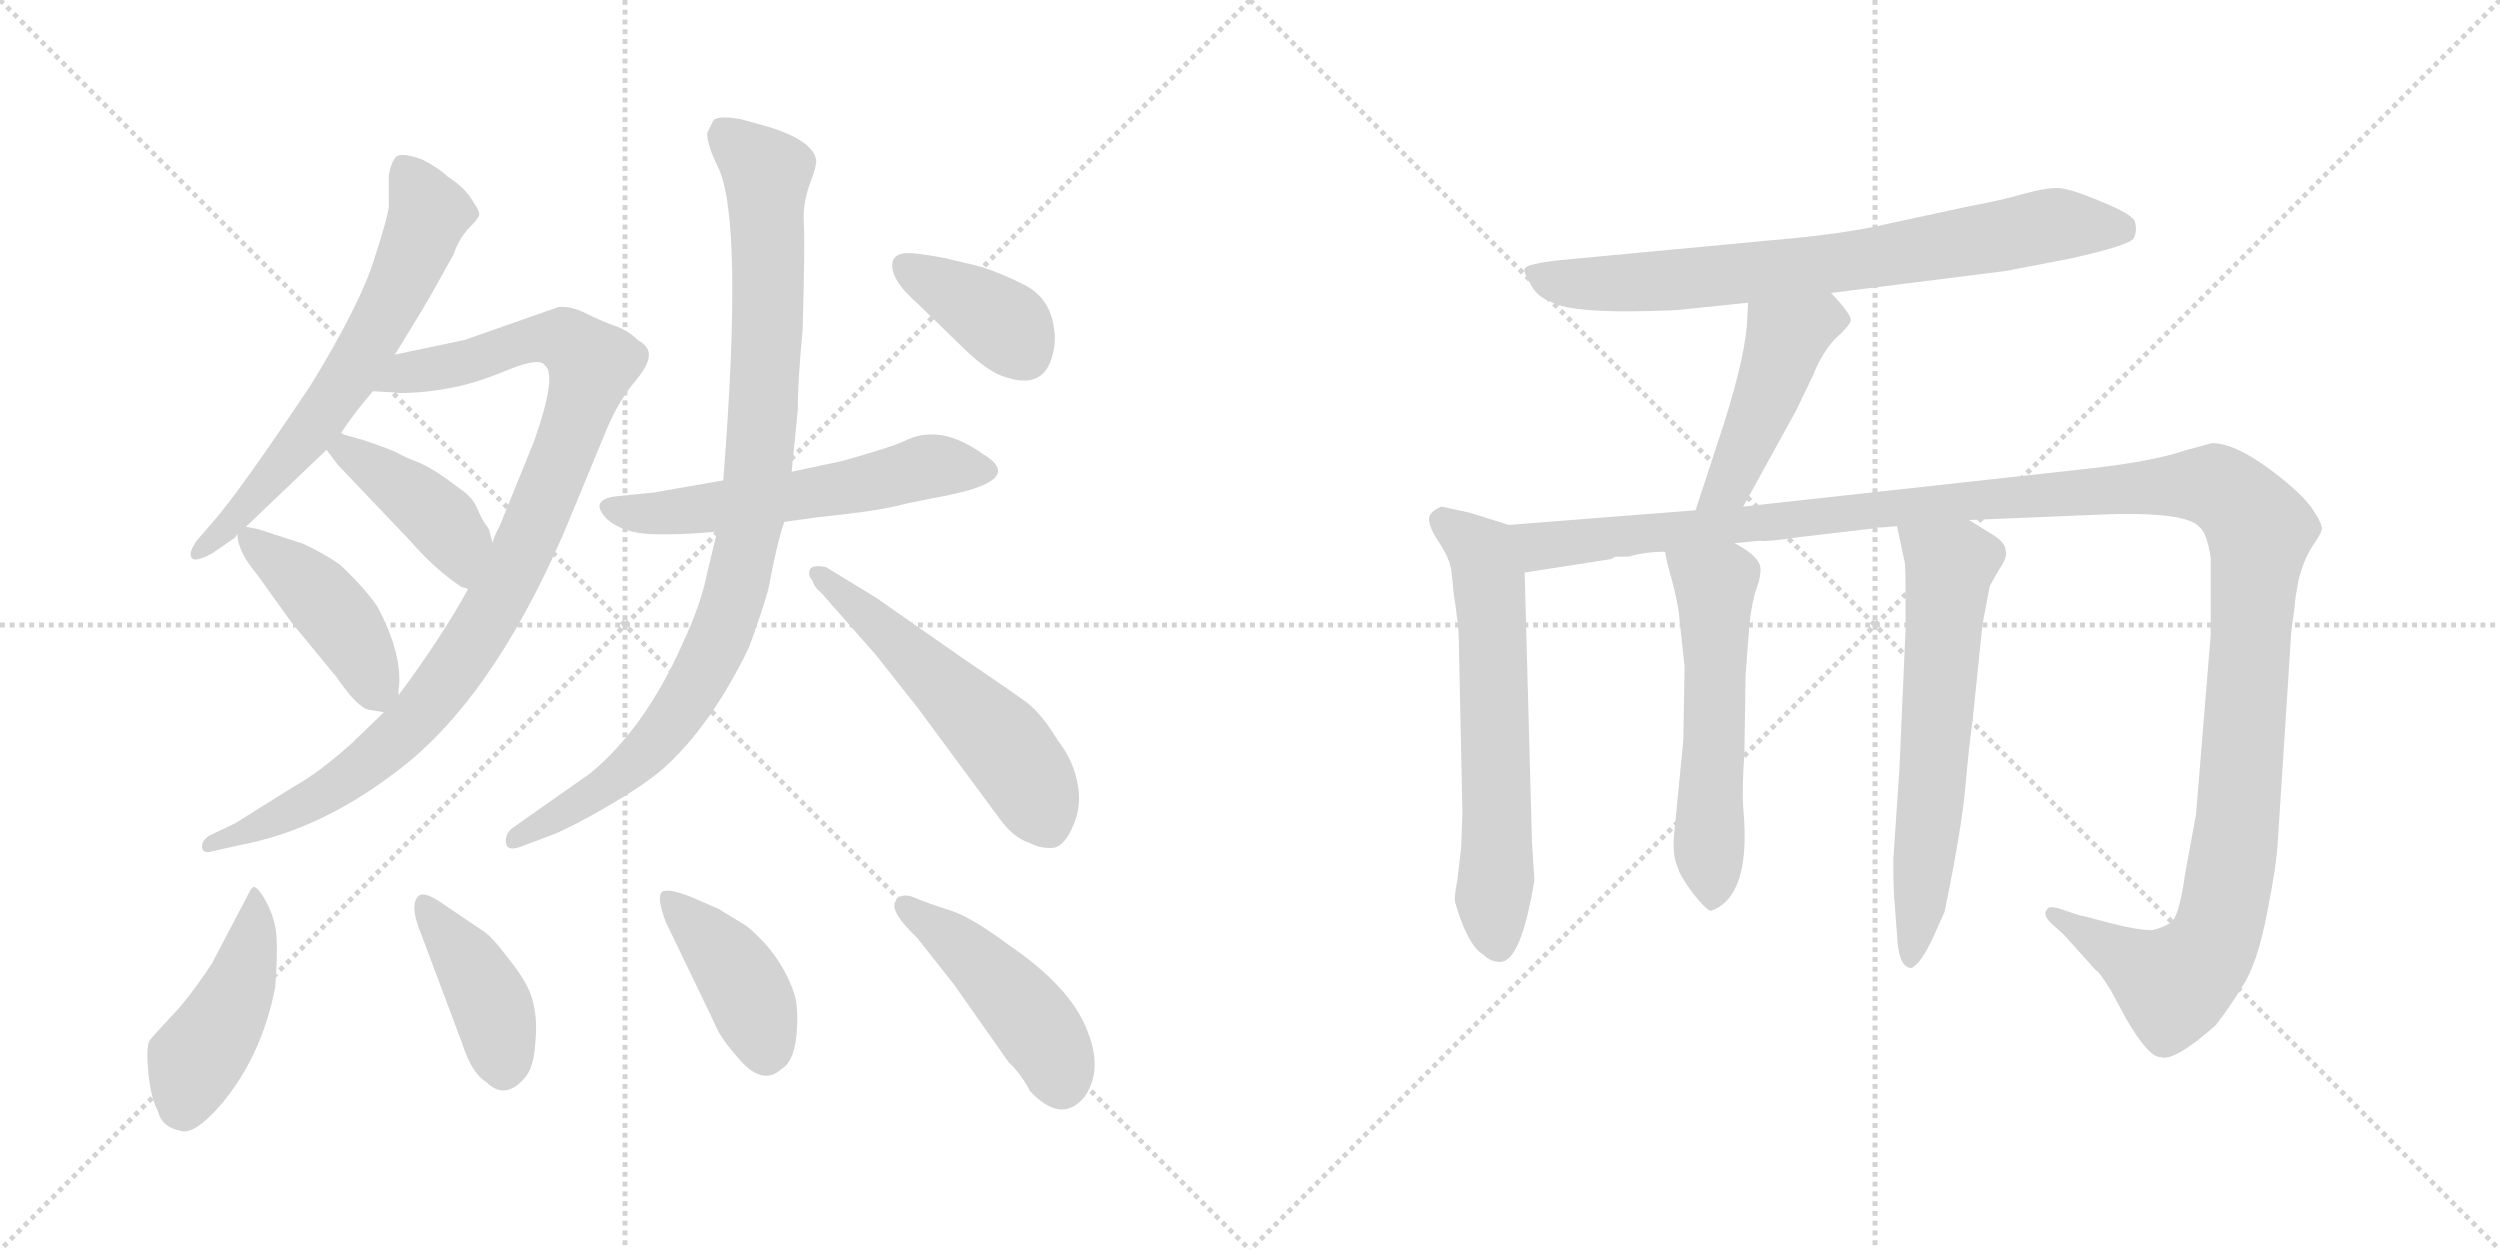 <svg version="1.1" viewBox="0 0 2048 1024" xmlns="http://www.w3.org/2000/svg">
  <g stroke="lightgray" stroke-dasharray="1,1" stroke-width="1" transform="scale(4, 4)">
    <line x1="0" y1="0" x2="256" y2="256"></line>
    <line x1="256" y1="0" x2="0" y2="256"></line>
    <line x1="128" y1="0" x2="128" y2="256"></line>
    <line x1="0" y1="128" x2="256" y2="128"></line>
    <line x1="256" y1="0" x2="512" y2="256"></line>
    <line x1="512" y1="0" x2="256" y2="256"></line>
    <line x1="384" y1="0" x2="384" y2="256"></line>
    <line x1="256" y1="128" x2="512" y2="128"></line>
  </g>
<g transform="scale(1, -1) translate(0, -850)">
   <style type="text/css">
    @keyframes keyframes0 {
      from {
       stroke: black;
       stroke-dashoffset: 639;
       stroke-width: 128;
       }
       68% {
       animation-timing-function: step-end;
       stroke: black;
       stroke-dashoffset: 0;
       stroke-width: 128;
       }
       to {
       stroke: black;
       stroke-width: 1024;
       }
       }
       #make-me-a-hanzi-animation-0 {
         animation: keyframes0 0.77s both;
         animation-delay: 0s;
         animation-timing-function: linear;
       }
    @keyframes keyframes1 {
      from {
       stroke: black;
       stroke-dashoffset: 971;
       stroke-width: 128;
       }
       76% {
       animation-timing-function: step-end;
       stroke: black;
       stroke-dashoffset: 0;
       stroke-width: 128;
       }
       to {
       stroke: black;
       stroke-width: 1024;
       }
       }
       #make-me-a-hanzi-animation-1 {
         animation: keyframes1 1.04s both;
         animation-delay: 0.77s;
         animation-timing-function: linear;
       }
    @keyframes keyframes2 {
      from {
       stroke: black;
       stroke-dashoffset: 415;
       stroke-width: 128;
       }
       57% {
       animation-timing-function: step-end;
       stroke: black;
       stroke-dashoffset: 0;
       stroke-width: 128;
       }
       to {
       stroke: black;
       stroke-width: 1024;
       }
       }
       #make-me-a-hanzi-animation-2 {
         animation: keyframes2 0.588s both;
         animation-delay: 1.81s;
         animation-timing-function: linear;
       }
    @keyframes keyframes3 {
      from {
       stroke: black;
       stroke-dashoffset: 429;
       stroke-width: 128;
       }
       58% {
       animation-timing-function: step-end;
       stroke: black;
       stroke-dashoffset: 0;
       stroke-width: 128;
       }
       to {
       stroke: black;
       stroke-width: 1024;
       }
       }
       #make-me-a-hanzi-animation-3 {
         animation: keyframes3 0.599s both;
         animation-delay: 2.398s;
         animation-timing-function: linear;
       }
    @keyframes keyframes4 {
      from {
       stroke: black;
       stroke-dashoffset: 564;
       stroke-width: 128;
       }
       65% {
       animation-timing-function: step-end;
       stroke: black;
       stroke-dashoffset: 0;
       stroke-width: 128;
       }
       to {
       stroke: black;
       stroke-width: 1024;
       }
       }
       #make-me-a-hanzi-animation-4 {
         animation: keyframes4 0.709s both;
         animation-delay: 2.997s;
         animation-timing-function: linear;
       }
    @keyframes keyframes5 {
      from {
       stroke: black;
       stroke-dashoffset: 929;
       stroke-width: 128;
       }
       75% {
       animation-timing-function: step-end;
       stroke: black;
       stroke-dashoffset: 0;
       stroke-width: 128;
       }
       to {
       stroke: black;
       stroke-width: 1024;
       }
       }
       #make-me-a-hanzi-animation-5 {
         animation: keyframes5 1.006s both;
         animation-delay: 3.706s;
         animation-timing-function: linear;
       }
    @keyframes keyframes6 {
      from {
       stroke: black;
       stroke-dashoffset: 541;
       stroke-width: 128;
       }
       64% {
       animation-timing-function: step-end;
       stroke: black;
       stroke-dashoffset: 0;
       stroke-width: 128;
       }
       to {
       stroke: black;
       stroke-width: 1024;
       }
       }
       #make-me-a-hanzi-animation-6 {
         animation: keyframes6 0.69s both;
         animation-delay: 4.712s;
         animation-timing-function: linear;
       }
    @keyframes keyframes7 {
      from {
       stroke: black;
       stroke-dashoffset: 379;
       stroke-width: 128;
       }
       55% {
       animation-timing-function: step-end;
       stroke: black;
       stroke-dashoffset: 0;
       stroke-width: 128;
       }
       to {
       stroke: black;
       stroke-width: 1024;
       }
       }
       #make-me-a-hanzi-animation-7 {
         animation: keyframes7 0.558s both;
         animation-delay: 5.402s;
         animation-timing-function: linear;
       }
    @keyframes keyframes8 {
      from {
       stroke: black;
       stroke-dashoffset: 445;
       stroke-width: 128;
       }
       59% {
       animation-timing-function: step-end;
       stroke: black;
       stroke-dashoffset: 0;
       stroke-width: 128;
       }
       to {
       stroke: black;
       stroke-width: 1024;
       }
       }
       #make-me-a-hanzi-animation-8 {
         animation: keyframes8 0.612s both;
         animation-delay: 5.961s;
         animation-timing-function: linear;
       }
    @keyframes keyframes9 {
      from {
       stroke: black;
       stroke-dashoffset: 408;
       stroke-width: 128;
       }
       57% {
       animation-timing-function: step-end;
       stroke: black;
       stroke-dashoffset: 0;
       stroke-width: 128;
       }
       to {
       stroke: black;
       stroke-width: 1024;
       }
       }
       #make-me-a-hanzi-animation-9 {
         animation: keyframes9 0.582s both;
         animation-delay: 6.573s;
         animation-timing-function: linear;
       }
    @keyframes keyframes10 {
      from {
       stroke: black;
       stroke-dashoffset: 411;
       stroke-width: 128;
       }
       57% {
       animation-timing-function: step-end;
       stroke: black;
       stroke-dashoffset: 0;
       stroke-width: 128;
       }
       to {
       stroke: black;
       stroke-width: 1024;
       }
       }
       #make-me-a-hanzi-animation-10 {
         animation: keyframes10 0.584s both;
         animation-delay: 7.155s;
         animation-timing-function: linear;
       }
    @keyframes keyframes11 {
      from {
       stroke: black;
       stroke-dashoffset: 453;
       stroke-width: 128;
       }
       60% {
       animation-timing-function: step-end;
       stroke: black;
       stroke-dashoffset: 0;
       stroke-width: 128;
       }
       to {
       stroke: black;
       stroke-width: 1024;
       }
       }
       #make-me-a-hanzi-animation-11 {
         animation: keyframes11 0.619s both;
         animation-delay: 7.739s;
         animation-timing-function: linear;
       }
    @keyframes keyframes12 {
      from {
       stroke: black;
       stroke-dashoffset: 744;
       stroke-width: 128;
       }
       71% {
       animation-timing-function: step-end;
       stroke: black;
       stroke-dashoffset: 0;
       stroke-width: 128;
       }
       to {
       stroke: black;
       stroke-width: 1024;
       }
       }
       #make-me-a-hanzi-animation-12 {
         animation: keyframes12 0.855s both;
         animation-delay: 8.358s;
         animation-timing-function: linear;
       }
    @keyframes keyframes13 {
      from {
       stroke: black;
       stroke-dashoffset: 460;
       stroke-width: 128;
       }
       60% {
       animation-timing-function: step-end;
       stroke: black;
       stroke-dashoffset: 0;
       stroke-width: 128;
       }
       to {
       stroke: black;
       stroke-width: 1024;
       }
       }
       #make-me-a-hanzi-animation-13 {
         animation: keyframes13 0.624s both;
         animation-delay: 9.214s;
         animation-timing-function: linear;
       }
    @keyframes keyframes14 {
      from {
       stroke: black;
       stroke-dashoffset: 620;
       stroke-width: 128;
       }
       67% {
       animation-timing-function: step-end;
       stroke: black;
       stroke-dashoffset: 0;
       stroke-width: 128;
       }
       to {
       stroke: black;
       stroke-width: 1024;
       }
       }
       #make-me-a-hanzi-animation-14 {
         animation: keyframes14 0.755s both;
         animation-delay: 9.838s;
         animation-timing-function: linear;
       }
    @keyframes keyframes15 {
      from {
       stroke: black;
       stroke-dashoffset: 1384;
       stroke-width: 128;
       }
       82% {
       animation-timing-function: step-end;
       stroke: black;
       stroke-dashoffset: 0;
       stroke-width: 128;
       }
       to {
       stroke: black;
       stroke-width: 1024;
       }
       }
       #make-me-a-hanzi-animation-15 {
         animation: keyframes15 1.376s both;
         animation-delay: 10.592s;
         animation-timing-function: linear;
       }
    @keyframes keyframes16 {
      from {
       stroke: black;
       stroke-dashoffset: 554;
       stroke-width: 128;
       }
       64% {
       animation-timing-function: step-end;
       stroke: black;
       stroke-dashoffset: 0;
       stroke-width: 128;
       }
       to {
       stroke: black;
       stroke-width: 1024;
       }
       }
       #make-me-a-hanzi-animation-16 {
         animation: keyframes16 0.701s both;
         animation-delay: 11.969s;
         animation-timing-function: linear;
       }
    @keyframes keyframes17 {
      from {
       stroke: black;
       stroke-dashoffset: 622;
       stroke-width: 128;
       }
       67% {
       animation-timing-function: step-end;
       stroke: black;
       stroke-dashoffset: 0;
       stroke-width: 128;
       }
       to {
       stroke: black;
       stroke-width: 1024;
       }
       }
       #make-me-a-hanzi-animation-17 {
         animation: keyframes17 0.756s both;
         animation-delay: 12.67s;
         animation-timing-function: linear;
       }
</style>
<path d="M 279.5 495.5 Q 291.5 513.5 305.5 529.5 L 323.5 559.5 L 345.5 595.5 Q 358.5 617.5 371.5 641.5 Q 375.5 653.5 383.5 662.5 Q 391.5 670.5 392.5 673.5 Q 393.5 676.5 386.5 686.5 Q 380.5 696.5 366.5 705.5 Q 359.5 712.5 345.5 719.5 Q 328.5 725.5 324.5 721.5 Q 320.5 717.5 318.5 706.5 L 318.5 681.5 Q 318.5 674.5 306.5 637.5 Q 294.5 599.5 254.5 534.5 Q 196.5 447.5 174.5 422.5 L 161.5 407.5 Q 153.5 396.5 157.5 392.5 Q 160.5 389.5 173.5 396.5 L 192.5 409.5 L 194.5 412.5 L 201.5 418.5 L 267.5 481.5 L 279.5 495.5 Z" fill="lightgray"></path> 
<path d="M 305.5 529.5 L 323.5 528.5 Q 324.5 527.5 340.5 528.5 Q 357.5 529.5 375.5 533.5 Q 393.5 537.5 417.5 547.5 Q 442.5 557.5 446.5 550.5 Q 456.5 542.5 437.5 488.5 L 409.5 419.5 Q 405.5 412.5 403.5 405.5 L 383.5 367.5 Q 361.5 327.5 326.5 280.5 L 314.5 266.5 L 287.5 240.5 Q 260.5 216.5 240.5 205.5 L 192.5 175.5 L 171.5 165.5 Q 165.5 161.5 165.5 156.5 Q 165.5 150.5 173.5 152.5 L 195.5 157.5 Q 260.5 169.5 321.5 215.5 Q 400.5 272.5 461.5 412.5 L 497.5 499.5 Q 506.5 520.5 518.5 535.5 Q 531.5 550.5 531.5 558.5 Q 532.5 565.5 522.5 571.5 Q 514.5 579.5 502.5 583.5 Q 491.5 587.5 479.5 593.5 Q 467.5 599.5 457.5 598.5 L 380.5 571.5 L 323.5 559.5 C 294.5 553.5 275.5 531.5 305.5 529.5 Z" fill="lightgray"></path> 
<path d="M 403.5 405.5 L 400.5 416.5 Q 394.5 424.5 390.5 434.5 Q 386.5 443.5 375.5 450.5 Q 357.5 464.5 344.5 470.5 Q 331.5 475.5 326.5 478.5 Q 321.5 481.5 297.5 489.5 L 283.5 493.5 Q 281.5 493.5 279.5 495.5 C 252.5 507.5 249.5 505.5 267.5 481.5 L 276.5 469.5 L 335.5 407.5 Q 356.5 383.5 377.5 369.5 L 383.5 367.5 C 411.5 358.5 411.5 376.5 403.5 405.5 Z" fill="lightgray"></path> 
<path d="M 326.5 280.5 L 326.5 284.5 Q 330.5 312.5 309.5 352.5 Q 300.5 366.5 278.5 387.5 Q 265.5 396.5 248.5 404.5 L 211.5 416.5 L 201.5 418.5 C 193.5 420.5 193.5 420.5 194.5 412.5 Q 194.5 398.5 210.5 379.5 L 238.5 340.5 L 275.5 295.5 Q 293.5 269.5 302.5 268.5 L 314.5 266.5 C 325.5 264.5 325.5 264.5 326.5 280.5 Z" fill="lightgray"></path> 
<path d="M 642.5 422.5 L 671.5 426.5 Q 721.5 431.5 742.5 437.5 L 777.5 444.5 Q 840.5 457.5 804.5 478.5 Q 769.5 503.5 740.5 488.5 Q 729.5 483.5 690.5 472.5 L 648.5 463.5 L 592.5 456.5 L 535.5 446.5 L 505.5 443.5 Q 494.5 442.5 491.5 437.5 Q 489.5 432.5 497.5 424.5 Q 510.5 413.5 532.5 412.5 Q 555.5 411.5 587.5 414.5 L 642.5 422.5 Z" fill="lightgray"></path> 
<path d="M 587.5 414.5 L 579.5 381.5 Q 574.5 355.5 559.5 323.5 Q 528.5 253.5 483.5 216.5 L 419.5 171.5 Q 413.5 166.5 414.5 159.5 Q 415.5 151.5 429.5 157.5 L 453.5 166.5 Q 470.5 173.5 499.5 190.5 Q 528.5 207.5 543.5 220.5 Q 582.5 255.5 613.5 319.5 Q 623.5 346.5 629.5 367.5 Q 636.5 405.5 642.5 422.5 L 648.5 463.5 L 653.5 513.5 Q 653.5 537.5 657.5 579.5 Q 659.5 649.5 658.5 666.5 Q 657.5 683.5 663.5 699.5 Q 669.5 715.5 668.5 719.5 Q 665.5 734.5 631.5 745.5 L 606.5 752.5 Q 588.5 755.5 584.5 751.5 L 579.5 741.5 Q 578.5 733.5 587.5 714.5 Q 609.5 673.5 592.5 456.5 L 587.5 414.5 Z" fill="lightgray"></path> 
<path d="M 673.5 363.5 L 717.5 313.5 L 751.5 270.5 L 819.5 178.5 Q 830.5 163.5 843.5 159.5 Q 852.5 154.5 863.5 155.5 Q 872.5 157.5 879.5 174.5 Q 886.5 190.5 882.5 209.5 Q 878.5 228.5 866.5 243.5 Q 854.5 263.5 842.5 273.5 Q 830.5 282.5 790.5 309.5 L 717.5 360.5 L 676.5 385.5 Q 665.5 387.5 663.5 383.5 Q 661.5 378.5 665.5 374.5 Q 666.5 369.5 673.5 363.5 Z" fill="lightgray"></path> 
<path d="M 803.5 631.5 L 774.5 638.5 Q 748.5 643.5 740.5 642.5 Q 733.5 641.5 731.5 636.5 Q 727.5 622.5 751.5 601.5 L 785.5 568.5 Q 808.5 545.5 822.5 541.5 Q 853.5 530.5 861.5 556.5 Q 865.5 569.5 863.5 580.5 Q 860.5 605.5 839.5 616.5 Q 819.5 626.5 803.5 631.5 Z" fill="lightgray"></path> 
<path d="M 207.5 123.5 L 205.5 121.5 L 173.5 60.5 Q 153.5 30.5 139.5 16.5 Q 125.5 1.5 122.5 -2.5 Q 119.5 -7.5 121.5 -28.5 Q 123.5 -49.5 129.5 -60.5 Q 132.5 -73.5 148.5 -76.5 Q 159.5 -79.5 180.5 -55.5 Q 214.5 -15.5 225.5 41.5 Q 227.5 69.5 226.5 83.5 Q 225.5 96.5 218.5 110.5 Q 211.5 123.5 207.5 123.5 Z" fill="lightgray"></path> 
<path d="M 395.5 87.5 L 361.5 110.5 Q 348.5 119.5 343.5 116.5 Q 334.5 109.5 345.5 83.5 L 378.5 -4.5 Q 386.5 -29.5 398.5 -36.5 Q 413.5 -51.5 429.5 -33.5 Q 437.5 -24.5 438.5 -4.5 Q 440.5 14.5 436.5 29.5 Q 433.5 43.5 417.5 63.5 Q 402.5 83.5 395.5 87.5 Z" fill="lightgray"></path> 
<path d="M 545.5 94.5 L 585.5 11.5 Q 589.5 0.5 604.5 -16.5 Q 624.5 -40.5 640.5 -25.5 Q 650.5 -19.5 652.5 2.5 Q 654.5 24.5 650.5 36.5 Q 639.5 68.5 611.5 91.5 L 588.5 105.5 L 565.5 115.5 Q 547.5 122.5 542.5 119.5 Q 537.5 115.5 545.5 94.5 Z" fill="lightgray"></path> 
<path d="M 888.5 -48.5 Q 904.5 -25.5 889.5 8.5 Q 875.5 42.5 825.5 76.5 Q 794.5 99.5 777.5 104.5 Q 761.5 109.5 749.5 114.5 Q 738.5 119.5 733.5 111.5 Q 728.5 103.5 751.5 81.5 L 781.5 43.5 L 826.5 -20.5 Q 828.5 -21.5 835.5 -30.5 Q 842.5 -40.5 843.5 -43.5 Q 869.5 -71.5 888.5 -48.5 Z" fill="lightgray"></path> 
<path d="M 1500.0 610.0 L 1643.0 628.0 L 1695.0 638.0 Q 1745.0 649.0 1748.0 655.0 Q 1751.0 661.0 1749.0 668.0 Q 1748.0 674.0 1721.0 685.0 Q 1695.0 696.0 1685.0 696.0 Q 1675.0 696.0 1657.0 691.0 Q 1640.0 686.0 1613.0 681.0 L 1548.0 667.0 Q 1510.0 658.0 1449.0 653.0 L 1279.0 637.0 Q 1251.0 634.0 1249.0 630.0 Q 1248.0 626.0 1254.0 617.0 Q 1259.0 607.0 1270.0 603.0 Q 1288.0 592.0 1374.0 596.0 L 1432.0 602.0 L 1500.0 610.0 Z" fill="lightgray"></path> 
<path d="M 1428.0 435.0 L 1471.0 513.0 L 1485.0 542.0 Q 1493.0 562.0 1504.0 573.0 Q 1515.0 583.0 1516.0 587.0 Q 1518.0 591.0 1500.0 610.0 C 1480.0 632.0 1434.0 632.0 1432.0 602.0 L 1431.0 583.0 Q 1428.0 550.0 1408.0 490.0 L 1389.0 432.0 C 1380.0 403.0 1414.0 409.0 1428.0 435.0 Z" fill="lightgray"></path> 
<path d="M 1236.0 420.0 L 1204.0 430.0 L 1181.0 435.0 Q 1173.0 432.0 1171.0 427.0 Q 1169.0 421.0 1178.0 407.0 Q 1188.0 392.0 1189.0 382.0 L 1191.0 363.0 Q 1195.0 336.0 1195.0 327.0 L 1198.0 185.0 L 1197.0 156.0 L 1194.0 130.0 Q 1191.0 114.0 1192.0 111.0 Q 1202.0 76.0 1215.0 68.0 Q 1221.0 62.0 1229.0 62.0 Q 1246.0 62.0 1257.0 129.0 L 1255.0 160.0 L 1249.0 381.0 C 1248.0 411.0 1248.0 416.0 1236.0 420.0 Z" fill="lightgray"></path> 
<path d="M 1613.0 424.0 L 1710.0 428.0 Q 1788.0 432.0 1801.0 419.0 Q 1808.0 414.0 1811.0 393.0 L 1811.0 330.0 L 1799.0 183.0 L 1790.0 134.0 Q 1785.0 98.0 1778.0 94.0 Q 1772.0 90.0 1763.0 88.0 Q 1751.0 88.0 1728.0 94.0 Q 1706.0 100.0 1704.0 100.0 L 1686.0 106.0 Q 1678.0 108.0 1677.0 105.0 Q 1673.0 101.0 1680.0 94.0 L 1691.0 84.0 L 1717.0 55.0 Q 1719.0 55.0 1729.0 39.0 L 1742.0 15.0 Q 1760.0 -16.0 1770.0 -16.0 Q 1781.0 -20.0 1815.0 10.0 Q 1826.0 24.0 1837.0 42.0 Q 1849.0 60.0 1857.0 101.0 Q 1865.0 141.0 1866.0 161.0 L 1877.0 332.0 L 1880.0 355.0 Q 1880.0 359.0 1883.0 375.0 Q 1887.0 391.0 1894.0 402.0 Q 1901.0 412.0 1902.0 416.0 Q 1903.0 420.0 1895.0 432.0 Q 1888.0 443.0 1868.0 459.0 Q 1833.0 487.0 1812.0 487.0 L 1790.0 481.0 Q 1764.0 472.0 1710.0 466.0 L 1428.0 435.0 L 1389.0 432.0 L 1236.0 420.0 C 1206.0 418.0 1219.0 376.0 1249.0 381.0 L 1320.0 392.0 L 1323.0 394.0 L 1334.0 394.0 Q 1348.0 398.0 1364.0 398.0 L 1421.0 405.0 L 1441.0 407.0 Q 1448.0 406.0 1474.0 410.0 L 1534.0 417.0 Q 1535.0 418.0 1543.0 418.0 L 1554.0 419.0 L 1613.0 424.0 Z" fill="lightgray"></path> 
<path d="M 1364.0 398.0 L 1366.0 388.0 Q 1375.0 357.0 1376.0 341.0 L 1380.0 304.0 L 1379.0 244.0 L 1372.0 172.0 Q 1369.0 150.0 1375.0 138.0 Q 1376.0 133.0 1387.0 118.0 Q 1399.0 103.0 1402.0 104.0 Q 1435.0 116.0 1428.0 189.0 Q 1427.0 206.0 1429.0 232.0 L 1430.0 297.0 L 1433.0 337.0 Q 1435.0 357.0 1439.0 368.0 Q 1443.0 379.0 1442.0 386.0 Q 1440.0 395.0 1421.0 405.0 C 1395.0 420.0 1358.0 427.0 1364.0 398.0 Z" fill="lightgray"></path> 
<path d="M 1554.0 419.0 L 1560.0 391.0 Q 1561.0 389.0 1561.0 367.0 L 1561.0 334.0 L 1556.0 220.0 L 1551.0 146.0 Q 1551.0 120.0 1552.0 111.0 L 1554.0 85.0 Q 1555.0 57.0 1566.0 57.0 Q 1574.0 61.0 1584.0 83.0 L 1593.0 103.0 Q 1607.0 171.0 1610.0 205.0 Q 1613.0 239.0 1616.0 260.0 L 1624.0 338.0 L 1630.0 370.0 L 1638.0 384.0 Q 1645.0 394.0 1643.0 399.0 Q 1643.0 405.0 1634.0 411.0 L 1613.0 424.0 C 1587.0 440.0 1548.0 448.0 1554.0 419.0 Z" fill="lightgray"></path> 
      <clipPath id="make-me-a-hanzi-clip-0">
      <path d="M 279.5 495.5 Q 291.5 513.5 305.5 529.5 L 323.5 559.5 L 345.5 595.5 Q 358.5 617.5 371.5 641.5 Q 375.5 653.5 383.5 662.5 Q 391.5 670.5 392.5 673.5 Q 393.5 676.5 386.5 686.5 Q 380.5 696.5 366.5 705.5 Q 359.5 712.5 345.5 719.5 Q 328.5 725.5 324.5 721.5 Q 320.5 717.5 318.5 706.5 L 318.5 681.5 Q 318.5 674.5 306.5 637.5 Q 294.5 599.5 254.5 534.5 Q 196.5 447.5 174.5 422.5 L 161.5 407.5 Q 153.5 396.5 157.5 392.5 Q 160.5 389.5 173.5 396.5 L 192.5 409.5 L 194.5 412.5 L 201.5 418.5 L 267.5 481.5 L 279.5 495.5 Z" fill="lightgray"></path>
      </clipPath>
      <path clip-path="url(#make-me-a-hanzi-clip-0)" d="M 329.5 714.5 L 349.5 672.5 L 319.5 600.5 L 248.5 489.5 L 182.5 414.5 L 160.5 399.5 " fill="none" id="make-me-a-hanzi-animation-0" stroke-dasharray="511 1022" stroke-linecap="round"></path>

      <clipPath id="make-me-a-hanzi-clip-1">
      <path d="M 305.5 529.5 L 323.5 528.5 Q 324.5 527.5 340.5 528.5 Q 357.5 529.5 375.5 533.5 Q 393.5 537.5 417.5 547.5 Q 442.5 557.5 446.5 550.5 Q 456.5 542.5 437.5 488.5 L 409.5 419.5 Q 405.5 412.5 403.5 405.5 L 383.5 367.5 Q 361.5 327.5 326.5 280.5 L 314.5 266.5 L 287.5 240.5 Q 260.5 216.5 240.5 205.5 L 192.5 175.5 L 171.5 165.5 Q 165.5 161.5 165.5 156.5 Q 165.5 150.5 173.5 152.5 L 195.5 157.5 Q 260.5 169.5 321.5 215.5 Q 400.5 272.5 461.5 412.5 L 497.5 499.5 Q 506.5 520.5 518.5 535.5 Q 531.5 550.5 531.5 558.5 Q 532.5 565.5 522.5 571.5 Q 514.5 579.5 502.5 583.5 Q 491.5 587.5 479.5 593.5 Q 467.5 599.5 457.5 598.5 L 380.5 571.5 L 323.5 559.5 C 294.5 553.5 275.5 531.5 305.5 529.5 Z" fill="lightgray"></path>
      </clipPath>
      <path clip-path="url(#make-me-a-hanzi-clip-1)" d="M 310.5 533.5 L 334.5 545.5 L 447.5 572.5 L 464.5 570.5 L 485.5 551.5 L 428.5 397.5 L 364.5 290.5 L 331.5 251.5 L 290.5 216.5 L 227.5 179.5 L 171.5 158.5 " fill="none" id="make-me-a-hanzi-animation-1" stroke-dasharray="843 1686" stroke-linecap="round"></path>

      <clipPath id="make-me-a-hanzi-clip-2">
      <path d="M 403.5 405.5 L 400.5 416.5 Q 394.5 424.5 390.5 434.5 Q 386.5 443.5 375.5 450.5 Q 357.5 464.5 344.5 470.5 Q 331.5 475.5 326.5 478.5 Q 321.5 481.5 297.5 489.5 L 283.5 493.5 Q 281.5 493.5 279.5 495.5 C 252.5 507.5 249.5 505.5 267.5 481.5 L 276.5 469.5 L 335.5 407.5 Q 356.5 383.5 377.5 369.5 L 383.5 367.5 C 411.5 358.5 411.5 376.5 403.5 405.5 Z" fill="lightgray"></path>
      </clipPath>
      <path clip-path="url(#make-me-a-hanzi-clip-2)" d="M 279.5 489.5 L 283.5 480.5 L 366.5 417.5 L 382.5 375.5 " fill="none" id="make-me-a-hanzi-animation-2" stroke-dasharray="287 574" stroke-linecap="round"></path>

      <clipPath id="make-me-a-hanzi-clip-3">
      <path d="M 326.5 280.5 L 326.5 284.5 Q 330.5 312.5 309.5 352.5 Q 300.5 366.5 278.5 387.5 Q 265.5 396.5 248.5 404.5 L 211.5 416.5 L 201.5 418.5 C 193.5 420.5 193.5 420.5 194.5 412.5 Q 194.5 398.5 210.5 379.5 L 238.5 340.5 L 275.5 295.5 Q 293.5 269.5 302.5 268.5 L 314.5 266.5 C 325.5 264.5 325.5 264.5 326.5 280.5 Z" fill="lightgray"></path>
      </clipPath>
      <path clip-path="url(#make-me-a-hanzi-clip-3)" d="M 203.5 409.5 L 280.5 339.5 L 309.5 276.5 " fill="none" id="make-me-a-hanzi-animation-3" stroke-dasharray="301 602" stroke-linecap="round"></path>

      <clipPath id="make-me-a-hanzi-clip-4">
      <path d="M 642.5 422.5 L 671.5 426.5 Q 721.5 431.5 742.5 437.5 L 777.5 444.5 Q 840.5 457.5 804.5 478.5 Q 769.5 503.5 740.5 488.5 Q 729.5 483.5 690.5 472.5 L 648.5 463.5 L 592.5 456.5 L 535.5 446.5 L 505.5 443.5 Q 494.5 442.5 491.5 437.5 Q 489.5 432.5 497.5 424.5 Q 510.5 413.5 532.5 412.5 Q 555.5 411.5 587.5 414.5 L 642.5 422.5 Z" fill="lightgray"></path>
      </clipPath>
      <path clip-path="url(#make-me-a-hanzi-clip-4)" d="M 501.5 434.5 L 550.5 430.5 L 695.5 450.5 L 760.5 468.5 L 805.5 466.5 " fill="none" id="make-me-a-hanzi-animation-4" stroke-dasharray="436 872" stroke-linecap="round"></path>

      <clipPath id="make-me-a-hanzi-clip-5">
      <path d="M 587.5 414.5 L 579.5 381.5 Q 574.5 355.5 559.5 323.5 Q 528.5 253.5 483.5 216.5 L 419.5 171.5 Q 413.5 166.5 414.5 159.5 Q 415.5 151.5 429.5 157.5 L 453.5 166.5 Q 470.5 173.5 499.5 190.5 Q 528.5 207.5 543.5 220.5 Q 582.5 255.5 613.5 319.5 Q 623.5 346.5 629.5 367.5 Q 636.5 405.5 642.5 422.5 L 648.5 463.5 L 653.5 513.5 Q 653.5 537.5 657.5 579.5 Q 659.5 649.5 658.5 666.5 Q 657.5 683.5 663.5 699.5 Q 669.5 715.5 668.5 719.5 Q 665.5 734.5 631.5 745.5 L 606.5 752.5 Q 588.5 755.5 584.5 751.5 L 579.5 741.5 Q 578.5 733.5 587.5 714.5 Q 609.5 673.5 592.5 456.5 L 587.5 414.5 Z" fill="lightgray"></path>
      </clipPath>
      <path clip-path="url(#make-me-a-hanzi-clip-5)" d="M 591.5 741.5 L 628.5 704.5 L 625.5 519.5 L 613.5 412.5 L 600.5 358.5 L 573.5 294.5 L 527.5 232.5 L 498.5 207.5 L 422.5 163.5 " fill="none" id="make-me-a-hanzi-animation-5" stroke-dasharray="801 1602" stroke-linecap="round"></path>

      <clipPath id="make-me-a-hanzi-clip-6">
      <path d="M 673.5 363.5 L 717.5 313.5 L 751.5 270.5 L 819.5 178.5 Q 830.5 163.5 843.5 159.5 Q 852.5 154.5 863.5 155.5 Q 872.5 157.5 879.5 174.5 Q 886.5 190.5 882.5 209.5 Q 878.5 228.5 866.5 243.5 Q 854.5 263.5 842.5 273.5 Q 830.5 282.5 790.5 309.5 L 717.5 360.5 L 676.5 385.5 Q 665.5 387.5 663.5 383.5 Q 661.5 378.5 665.5 374.5 Q 666.5 369.5 673.5 363.5 Z" fill="lightgray"></path>
      </clipPath>
      <path clip-path="url(#make-me-a-hanzi-clip-6)" d="M 670.5 380.5 L 820.5 241.5 L 842.5 211.5 L 858.5 171.5 " fill="none" id="make-me-a-hanzi-animation-6" stroke-dasharray="413 826" stroke-linecap="round"></path>

      <clipPath id="make-me-a-hanzi-clip-7">
      <path d="M 803.5 631.5 L 774.5 638.5 Q 748.5 643.5 740.5 642.5 Q 733.5 641.5 731.5 636.5 Q 727.5 622.5 751.5 601.5 L 785.5 568.5 Q 808.5 545.5 822.5 541.5 Q 853.5 530.5 861.5 556.5 Q 865.5 569.5 863.5 580.5 Q 860.5 605.5 839.5 616.5 Q 819.5 626.5 803.5 631.5 Z" fill="lightgray"></path>
      </clipPath>
      <path clip-path="url(#make-me-a-hanzi-clip-7)" d="M 741.5 631.5 L 824.5 583.5 L 839.5 560.5 " fill="none" id="make-me-a-hanzi-animation-7" stroke-dasharray="251 502" stroke-linecap="round"></path>

      <clipPath id="make-me-a-hanzi-clip-8">
      <path d="M 207.5 123.5 L 205.5 121.5 L 173.5 60.5 Q 153.5 30.5 139.5 16.5 Q 125.5 1.5 122.5 -2.5 Q 119.5 -7.5 121.5 -28.5 Q 123.5 -49.5 129.5 -60.5 Q 132.5 -73.5 148.5 -76.5 Q 159.5 -79.5 180.5 -55.5 Q 214.5 -15.5 225.5 41.5 Q 227.5 69.5 226.5 83.5 Q 225.5 96.5 218.5 110.5 Q 211.5 123.5 207.5 123.5 Z" fill="lightgray"></path>
      </clipPath>
      <path clip-path="url(#make-me-a-hanzi-clip-8)" d="M 208.5 120.5 L 208.5 86.5 L 199.5 51.5 L 183.5 14.5 L 159.5 -19.5 L 150.5 -55.5 " fill="none" id="make-me-a-hanzi-animation-8" stroke-dasharray="317 634" stroke-linecap="round"></path>

      <clipPath id="make-me-a-hanzi-clip-9">
      <path d="M 395.5 87.5 L 361.5 110.5 Q 348.5 119.5 343.5 116.5 Q 334.5 109.5 345.5 83.5 L 378.5 -4.5 Q 386.5 -29.5 398.5 -36.5 Q 413.5 -51.5 429.5 -33.5 Q 437.5 -24.5 438.5 -4.5 Q 440.5 14.5 436.5 29.5 Q 433.5 43.5 417.5 63.5 Q 402.5 83.5 395.5 87.5 Z" fill="lightgray"></path>
      </clipPath>
      <path clip-path="url(#make-me-a-hanzi-clip-9)" d="M 347.5 110.5 L 396.5 38.5 L 412.5 -24.5 " fill="none" id="make-me-a-hanzi-animation-9" stroke-dasharray="280 560" stroke-linecap="round"></path>

      <clipPath id="make-me-a-hanzi-clip-10">
      <path d="M 545.5 94.5 L 585.5 11.5 Q 589.5 0.5 604.5 -16.5 Q 624.5 -40.5 640.5 -25.5 Q 650.5 -19.5 652.5 2.5 Q 654.5 24.5 650.5 36.5 Q 639.5 68.5 611.5 91.5 L 588.5 105.5 L 565.5 115.5 Q 547.5 122.5 542.5 119.5 Q 537.5 115.5 545.5 94.5 Z" fill="lightgray"></path>
      </clipPath>
      <path clip-path="url(#make-me-a-hanzi-clip-10)" d="M 546.5 114.5 L 601.5 54.5 L 618.5 22.5 L 627.5 -13.5 " fill="none" id="make-me-a-hanzi-animation-10" stroke-dasharray="283 566" stroke-linecap="round"></path>

      <clipPath id="make-me-a-hanzi-clip-11">
      <path d="M 888.5 -48.5 Q 904.5 -25.5 889.5 8.5 Q 875.5 42.5 825.5 76.5 Q 794.5 99.5 777.5 104.5 Q 761.5 109.5 749.5 114.5 Q 738.5 119.5 733.5 111.5 Q 728.5 103.5 751.5 81.5 L 781.5 43.5 L 826.5 -20.5 Q 828.5 -21.5 835.5 -30.5 Q 842.5 -40.5 843.5 -43.5 Q 869.5 -71.5 888.5 -48.5 Z" fill="lightgray"></path>
      </clipPath>
      <path clip-path="url(#make-me-a-hanzi-clip-11)" d="M 741.5 107.5 L 803.5 60.5 L 837.5 24.5 L 861.5 -10.5 L 869.5 -36.5 " fill="none" id="make-me-a-hanzi-animation-11" stroke-dasharray="325 650" stroke-linecap="round"></path>

      <clipPath id="make-me-a-hanzi-clip-12">
      <path d="M 1500.0 610.0 L 1643.0 628.0 L 1695.0 638.0 Q 1745.0 649.0 1748.0 655.0 Q 1751.0 661.0 1749.0 668.0 Q 1748.0 674.0 1721.0 685.0 Q 1695.0 696.0 1685.0 696.0 Q 1675.0 696.0 1657.0 691.0 Q 1640.0 686.0 1613.0 681.0 L 1548.0 667.0 Q 1510.0 658.0 1449.0 653.0 L 1279.0 637.0 Q 1251.0 634.0 1249.0 630.0 Q 1248.0 626.0 1254.0 617.0 Q 1259.0 607.0 1270.0 603.0 Q 1288.0 592.0 1374.0 596.0 L 1432.0 602.0 L 1500.0 610.0 Z" fill="lightgray"></path>
      </clipPath>
      <path clip-path="url(#make-me-a-hanzi-clip-12)" d="M 1256.0 625.0 L 1295.0 617.0 L 1362.0 619.0 L 1533.0 638.0 L 1682.0 666.0 L 1739.0 662.0 " fill="none" id="make-me-a-hanzi-animation-12" stroke-dasharray="616 1232" stroke-linecap="round"></path>

      <clipPath id="make-me-a-hanzi-clip-13">
      <path d="M 1428.0 435.0 L 1471.0 513.0 L 1485.0 542.0 Q 1493.0 562.0 1504.0 573.0 Q 1515.0 583.0 1516.0 587.0 Q 1518.0 591.0 1500.0 610.0 C 1480.0 632.0 1434.0 632.0 1432.0 602.0 L 1431.0 583.0 Q 1428.0 550.0 1408.0 490.0 L 1389.0 432.0 C 1380.0 403.0 1414.0 409.0 1428.0 435.0 Z" fill="lightgray"></path>
      </clipPath>
      <path clip-path="url(#make-me-a-hanzi-clip-13)" d="M 1508.0 588.0 L 1494.0 590.0 L 1463.0 572.0 L 1416.0 453.0 L 1395.0 438.0 " fill="none" id="make-me-a-hanzi-animation-13" stroke-dasharray="332 664" stroke-linecap="round"></path>

      <clipPath id="make-me-a-hanzi-clip-14">
      <path d="M 1236.0 420.0 L 1204.0 430.0 L 1181.0 435.0 Q 1173.0 432.0 1171.0 427.0 Q 1169.0 421.0 1178.0 407.0 Q 1188.0 392.0 1189.0 382.0 L 1191.0 363.0 Q 1195.0 336.0 1195.0 327.0 L 1198.0 185.0 L 1197.0 156.0 L 1194.0 130.0 Q 1191.0 114.0 1192.0 111.0 Q 1202.0 76.0 1215.0 68.0 Q 1221.0 62.0 1229.0 62.0 Q 1246.0 62.0 1257.0 129.0 L 1255.0 160.0 L 1249.0 381.0 C 1248.0 411.0 1248.0 416.0 1236.0 420.0 Z" fill="lightgray"></path>
      </clipPath>
      <path clip-path="url(#make-me-a-hanzi-clip-14)" d="M 1182.0 424.0 L 1214.0 398.0 L 1220.0 371.0 L 1227.0 76.0 " fill="none" id="make-me-a-hanzi-animation-14" stroke-dasharray="492 984" stroke-linecap="round"></path>

      <clipPath id="make-me-a-hanzi-clip-15">
      <path d="M 1613.0 424.0 L 1710.0 428.0 Q 1788.0 432.0 1801.0 419.0 Q 1808.0 414.0 1811.0 393.0 L 1811.0 330.0 L 1799.0 183.0 L 1790.0 134.0 Q 1785.0 98.0 1778.0 94.0 Q 1772.0 90.0 1763.0 88.0 Q 1751.0 88.0 1728.0 94.0 Q 1706.0 100.0 1704.0 100.0 L 1686.0 106.0 Q 1678.0 108.0 1677.0 105.0 Q 1673.0 101.0 1680.0 94.0 L 1691.0 84.0 L 1717.0 55.0 Q 1719.0 55.0 1729.0 39.0 L 1742.0 15.0 Q 1760.0 -16.0 1770.0 -16.0 Q 1781.0 -20.0 1815.0 10.0 Q 1826.0 24.0 1837.0 42.0 Q 1849.0 60.0 1857.0 101.0 Q 1865.0 141.0 1866.0 161.0 L 1877.0 332.0 L 1880.0 355.0 Q 1880.0 359.0 1883.0 375.0 Q 1887.0 391.0 1894.0 402.0 Q 1901.0 412.0 1902.0 416.0 Q 1903.0 420.0 1895.0 432.0 Q 1888.0 443.0 1868.0 459.0 Q 1833.0 487.0 1812.0 487.0 L 1790.0 481.0 Q 1764.0 472.0 1710.0 466.0 L 1428.0 435.0 L 1389.0 432.0 L 1236.0 420.0 C 1206.0 418.0 1219.0 376.0 1249.0 381.0 L 1320.0 392.0 L 1323.0 394.0 L 1334.0 394.0 Q 1348.0 398.0 1364.0 398.0 L 1421.0 405.0 L 1441.0 407.0 Q 1448.0 406.0 1474.0 410.0 L 1534.0 417.0 Q 1535.0 418.0 1543.0 418.0 L 1554.0 419.0 L 1613.0 424.0 Z" fill="lightgray"></path>
      </clipPath>
      <path clip-path="url(#make-me-a-hanzi-clip-15)" d="M 1244.0 415.0 L 1267.0 403.0 L 1625.0 442.0 L 1794.0 453.0 L 1826.0 445.0 L 1851.0 415.0 L 1834.0 186.0 L 1816.0 84.0 L 1799.0 58.0 L 1780.0 44.0 L 1682.0 100.0 " fill="none" id="make-me-a-hanzi-animation-15" stroke-dasharray="1256 2512" stroke-linecap="round"></path>

      <clipPath id="make-me-a-hanzi-clip-16">
      <path d="M 1364.0 398.0 L 1366.0 388.0 Q 1375.0 357.0 1376.0 341.0 L 1380.0 304.0 L 1379.0 244.0 L 1372.0 172.0 Q 1369.0 150.0 1375.0 138.0 Q 1376.0 133.0 1387.0 118.0 Q 1399.0 103.0 1402.0 104.0 Q 1435.0 116.0 1428.0 189.0 Q 1427.0 206.0 1429.0 232.0 L 1430.0 297.0 L 1433.0 337.0 Q 1435.0 357.0 1439.0 368.0 Q 1443.0 379.0 1442.0 386.0 Q 1440.0 395.0 1421.0 405.0 C 1395.0 420.0 1358.0 427.0 1364.0 398.0 Z" fill="lightgray"></path>
      </clipPath>
      <path clip-path="url(#make-me-a-hanzi-clip-16)" d="M 1372.0 394.0 L 1405.0 370.0 L 1400.0 163.0 L 1404.0 113.0 " fill="none" id="make-me-a-hanzi-animation-16" stroke-dasharray="426 852" stroke-linecap="round"></path>

      <clipPath id="make-me-a-hanzi-clip-17">
      <path d="M 1554.0 419.0 L 1560.0 391.0 Q 1561.0 389.0 1561.0 367.0 L 1561.0 334.0 L 1556.0 220.0 L 1551.0 146.0 Q 1551.0 120.0 1552.0 111.0 L 1554.0 85.0 Q 1555.0 57.0 1566.0 57.0 Q 1574.0 61.0 1584.0 83.0 L 1593.0 103.0 Q 1607.0 171.0 1610.0 205.0 Q 1613.0 239.0 1616.0 260.0 L 1624.0 338.0 L 1630.0 370.0 L 1638.0 384.0 Q 1645.0 394.0 1643.0 399.0 Q 1643.0 405.0 1634.0 411.0 L 1613.0 424.0 C 1587.0 440.0 1548.0 448.0 1554.0 419.0 Z" fill="lightgray"></path>
      </clipPath>
      <path clip-path="url(#make-me-a-hanzi-clip-17)" d="M 1562.0 413.0 L 1597.0 386.0 L 1566.0 66.0 " fill="none" id="make-me-a-hanzi-animation-17" stroke-dasharray="494 988" stroke-linecap="round"></path>

</g>
</svg>
